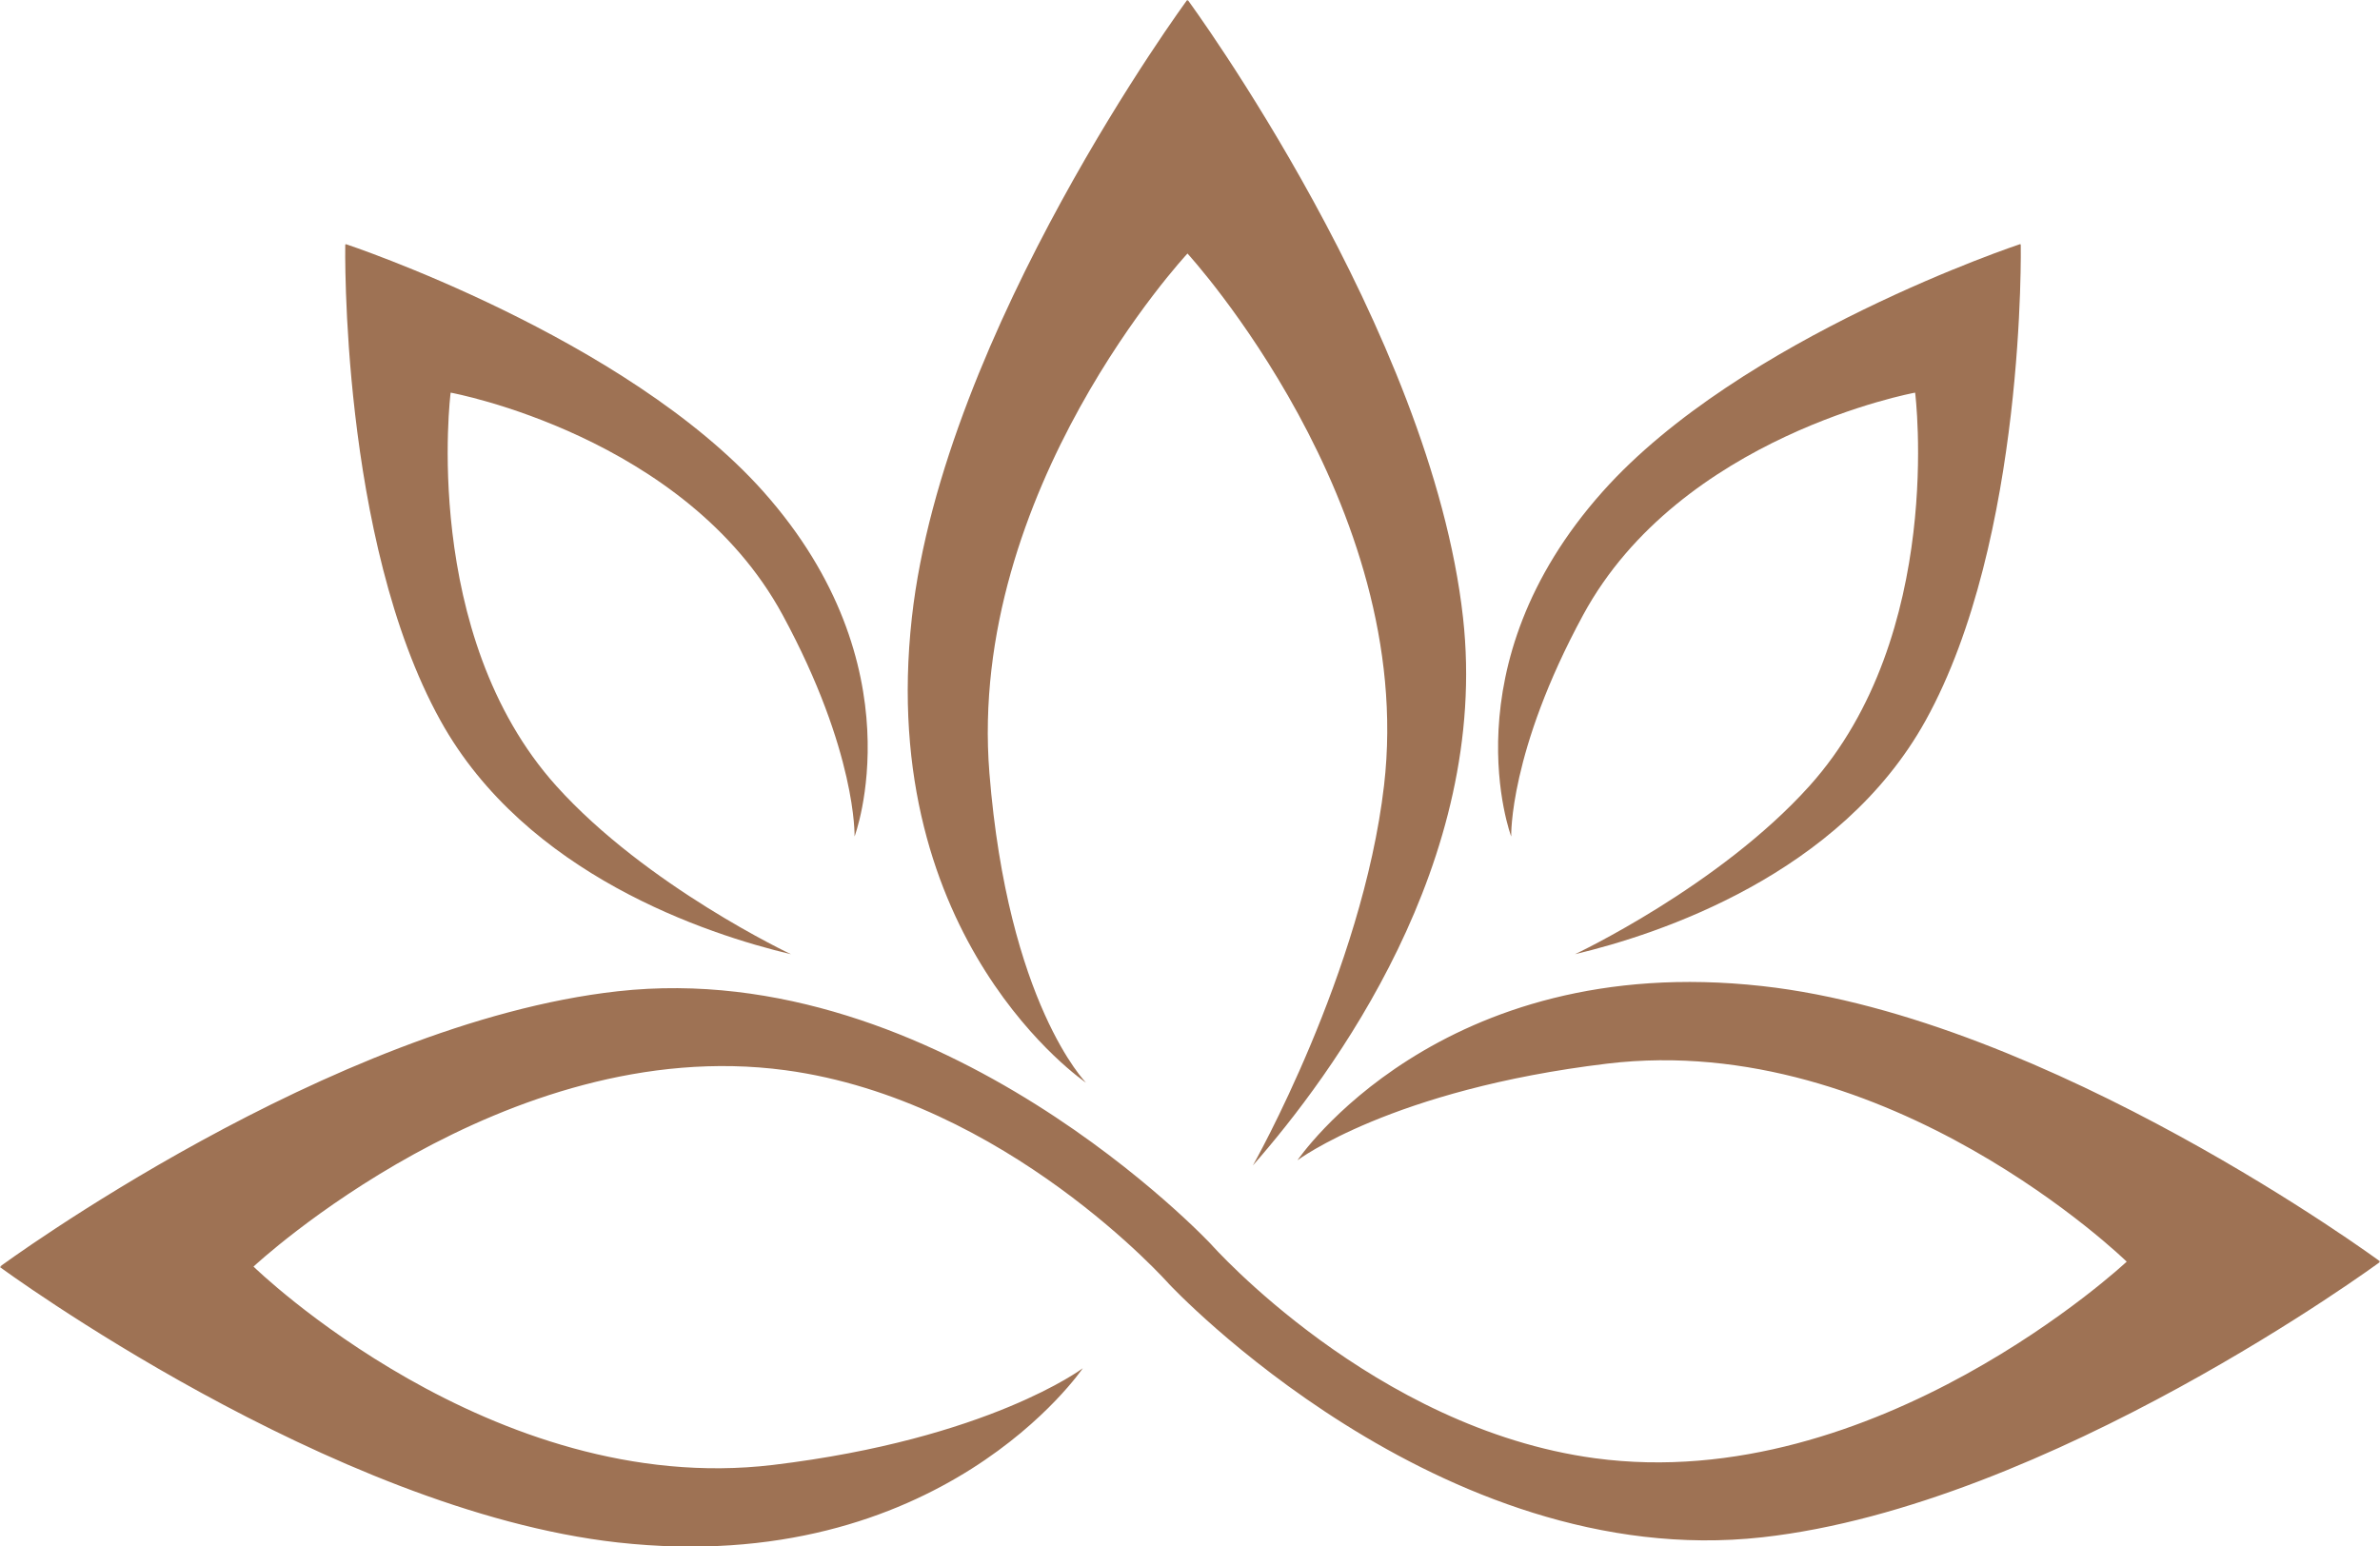 <svg id="Layer_3" data-name="Layer 3" xmlns="http://www.w3.org/2000/svg" viewBox="0 0 578.57 375.95"><defs><style>.cls-1{fill:#9e7254;}</style></defs><title>simbolo-estetica</title><path class="cls-1" d="M789.29,518.67s-80.35-59.18-150.17-66.93c-78.58-8.73-113,42.35-113,42.35s22.83-17.2,75.3-23.5c68.45-8.22,126.22,48.08,126.22,48.08l.09.12h-.09s-60.88,56.94-129.21,47.73c-53.72-7.24-93.3-52-93.3-52S439.46,444.25,360.88,453c-69.82,7.76-150.17,66.93-150.17,66.93h.38l-.38.13S291.06,579.21,360.88,587c78.58,8.73,113.05-42.35,113.05-42.35s-22.83,17.2-75.3,23.5C330.18,576.34,272.41,520,272.41,520l-.09-.13h.09S333.29,463,401.62,472.19c53.72,7.23,93.3,52,93.3,52s65.62,70.28,144.2,61.55c69.82-7.76,150.17-66.94,150.17-66.94h-.38Z" transform="translate(-210.71 -212.02)"/><path class="cls-1" d="M474.73,475.24s-19-19.24-23.5-75.3c-5.47-68.73,48.09-126.22,48.09-126.22l.12-.09v.09s55.68,60.73,47.73,129.21c-5.27,45.39-31.88,92.4-31.88,92.4h0c19.24-21.89,57.68-73.82,51.08-133.14C558.62,292.37,499.44,212,499.44,212v.38l-.12-.38s-59.18,80.35-66.94,150.17C423.65,440.77,474.73,475.24,474.73,475.24Z" transform="translate(-210.71 -212.02)"/><path class="cls-1" d="M578.08,415.38s-.6-20.53,17.5-53.89c23.61-43.52,80.59-54,80.59-54h.11l0,.06s7.41,58.7-25.69,95.53c-21.94,24.41-57,40.91-57,40.91h0c20.37-4.84,64.46-19.31,85.23-56.81,24.44-44.13,23.13-115.79,23.13-115.79l-.15.22.08-.27s-68,22.51-101.58,60.2C562.46,374,578.08,415.38,578.08,415.38Z" transform="translate(-210.71 -212.02)"/><path class="cls-1" d="M418.45,415.38s.59-20.53-17.5-53.89c-23.61-43.52-80.59-54-80.59-54h-.11l0,.06s-7.41,58.7,25.69,95.53C367.91,427.49,403,444,403,444h0c-20.36-4.84-64.45-19.31-85.22-56.81-24.45-44.13-23.14-115.79-23.14-115.79l.16.22-.08-.27s68,22.51,101.58,60.2C434.06,374,418.45,415.38,418.45,415.38Z" transform="translate(-210.71 -212.02)"/></svg>